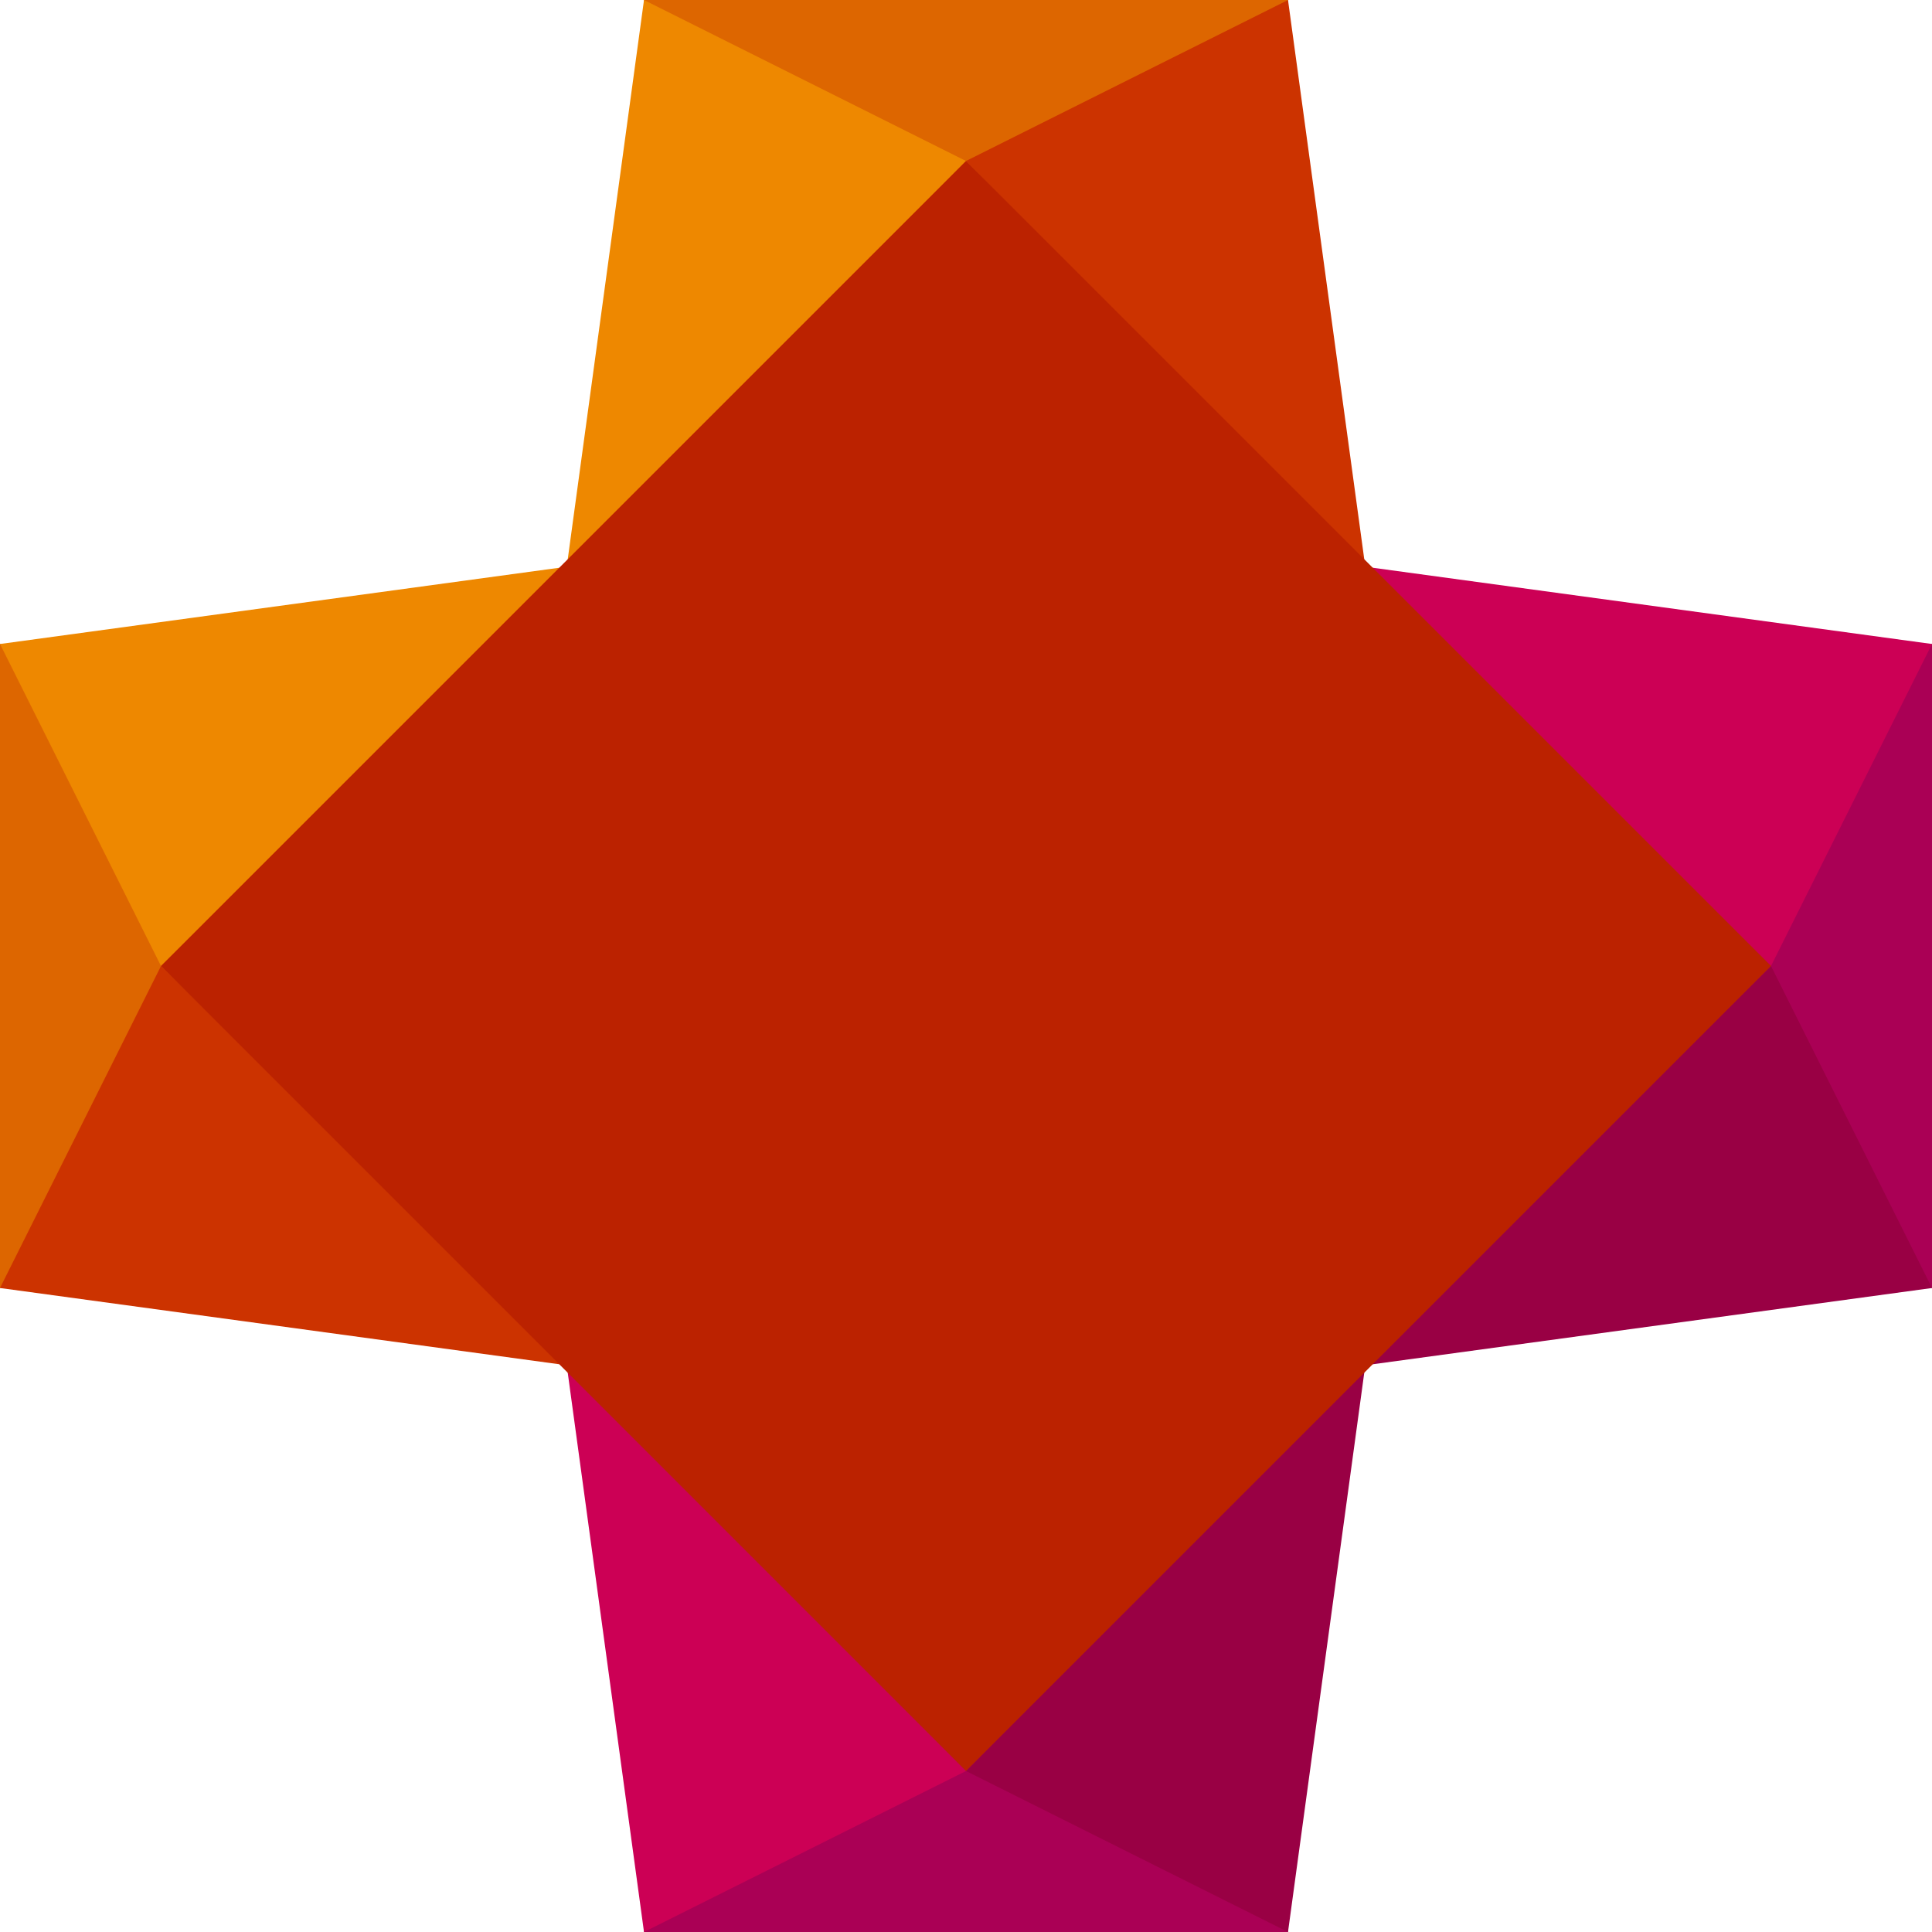 <svg xmlns="http://www.w3.org/2000/svg"  width="30" height="30" viewBox="0 0 3 3">
  <!-- caps -->
  <rect width="1" height="1" x="1" y="0" fill="#dd6600" /> <!-- top -->
  <rect width="1" height="1" x="2" y="1" fill="#aa0055" /> <!-- right -->
  <rect width="1" height="1" x="1" y="2" fill="#aa0055" /> <!-- bottom -->
  <rect width="1" height="1" x="0" y="1" fill="#dd6600" /> <!-- left -->
  
  <!-- sides -->
  <path d="M1 0L1.5 .25L.88 .88z" fill="#ee8800" /> <!-- top -->
  <path d="M2 0L1.5 .25L2.12 .88z" fill="#cc3300" />
  
  <path d="M3 1L2.75 1.5L2.12 .88z" fill="#cc0055" /> <!-- right -->
  <path d="M3 2L2.75 1.5L2.12 2.12z" fill="#990044" />
  
  <path d="M1 3L1.5 2.75L.88 2.12z" fill="#cc0055" /> <!-- bottom -->
  <path d="M2 3L1.5 2.75L2.12 2.12z" fill="#990044" />
  
  <path d="M0 1L.25 1.5L.88 .88z" fill="#ee8800" /> <!-- left -->
  <path d="M0 2L.25 1.5L.88 2.12z" fill="#cc3300" />
  
  <!-- middle -->
  <path d="M1.5 .25L2.75 1.5L1.5 2.75L.25 1.5z" fill="#bb2200" />
</svg>